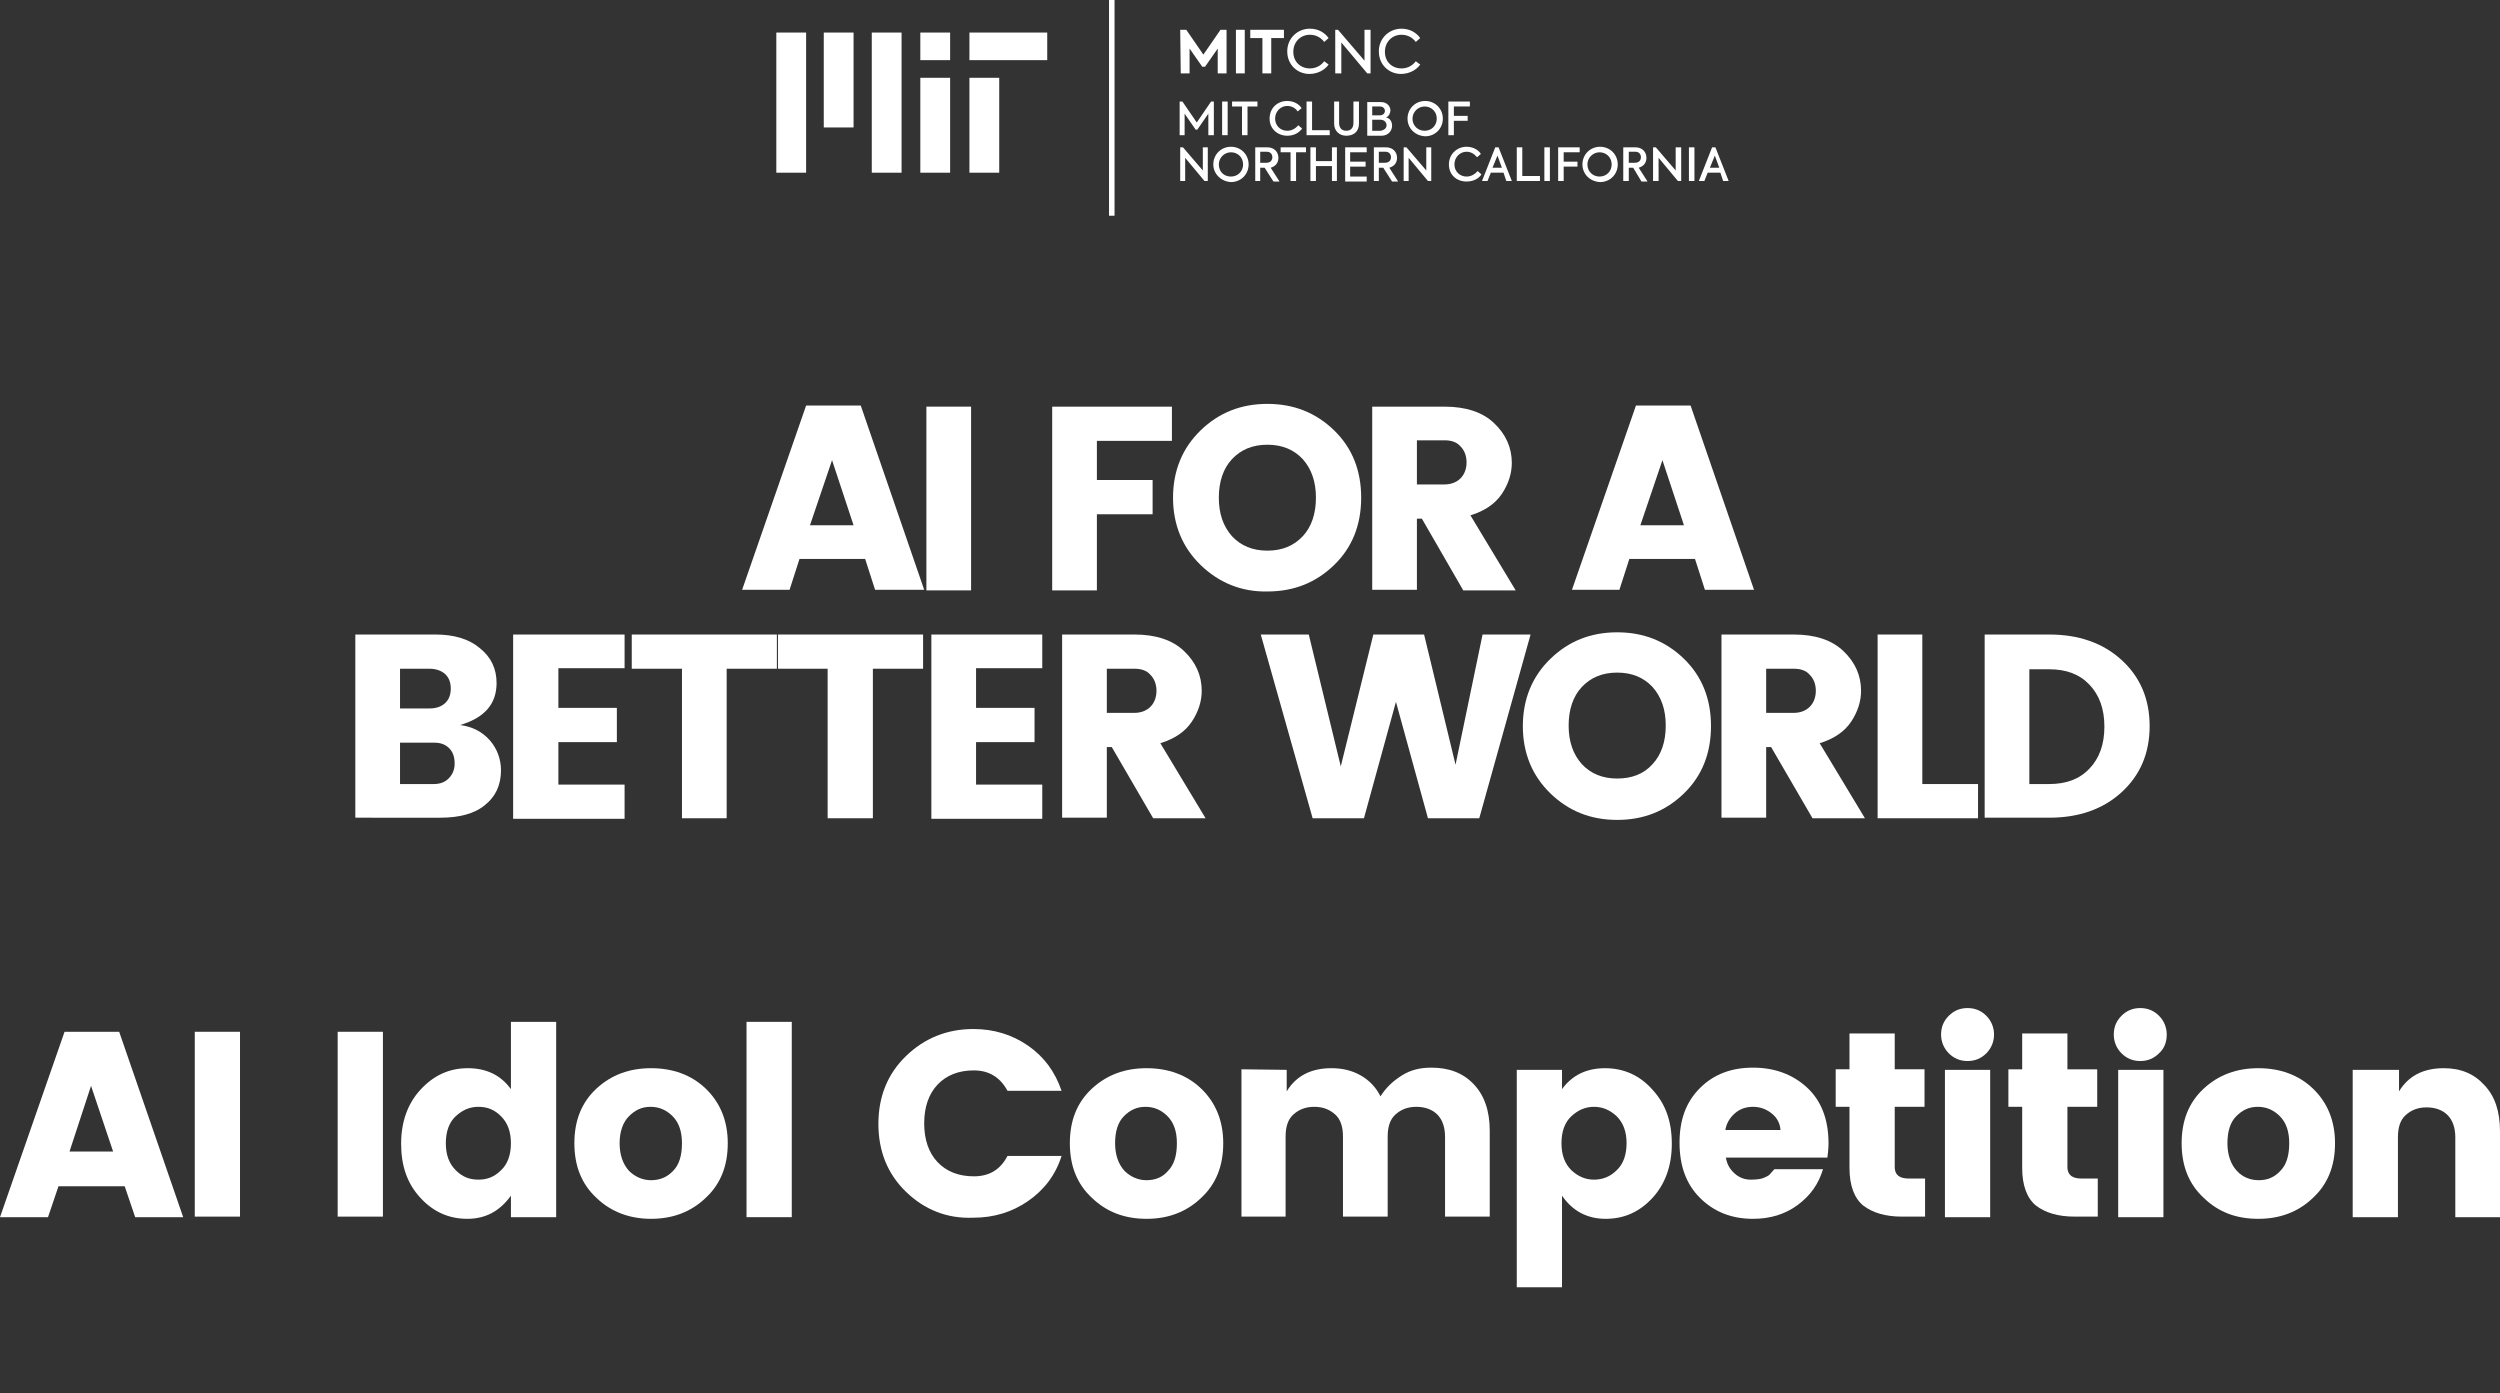 <?xml version="1.0" encoding="utf-8"?>
<!-- Generator: Adobe Illustrator 24.1.3, SVG Export Plug-In . SVG Version: 6.00 Build 0)  -->
<svg version="1.1" id="Layer_1" xmlns="http://www.w3.org/2000/svg" xmlns:xlink="http://www.w3.org/1999/xlink" x="0px" y="0px"
	 viewBox="0 0 453.1 252.5" style="enable-background:new 0 0 453.1 252.5;" xml:space="preserve">
<rect x="0" y="0" width="453.1" height="252.5" fill="#333333" stroke="none"/>
<style type="text/css">
	.st0{fill:#FFFFFF;}
	.st1{fill:none;stroke:#FFFFFF;stroke-miterlimit:10;}
	.st2{fill-rule:evenodd;clip-rule:evenodd;fill:#FFFFFF;}
</style>
<g>
	<g>
		<path class="st0" d="M213.9,5.4h1.1l3.1,4.5l3.1-4.5h1.1v7.9h-1.6V8.8l-2.3,3.3h-0.5l-2.3-3.3v4.5H214L213.9,5.4L213.9,5.4z"/>
		<path class="st0" d="M225.6,5.4v7.9H224V5.4H225.6z"/>
		<path class="st0" d="M226.6,6.9V5.4h6.1v1.5h-2.3v6.4h-1.6V6.9H226.6z"/>
		<path class="st0" d="M233.3,9.3c0-2.4,1.9-4.1,4.1-4.1c1.5,0,2.7,0.7,3.4,1.7L240,7.6c-0.6-0.8-1.5-1.3-2.6-1.3
			c-1.7,0-3,1.3-3,3.1s1.3,3,3,3c1.1,0,2-0.5,2.6-1.3l0.8,0.6c-0.7,1-2,1.7-3.5,1.7C235.2,13.4,233.3,11.8,233.3,9.3z"/>
		<path class="st0" d="M248.4,5.4v7.9h-0.6l-4.7-5.6v5.6H242V5.4h0.5l4.8,5.6V5.4H248.4z"/>
		<path class="st0" d="M249.9,9.3c0-2.4,1.9-4.1,4.1-4.1c1.5,0,2.7,0.7,3.4,1.7l-0.8,0.7c-0.6-0.8-1.5-1.3-2.6-1.3
			c-1.7,0-3,1.3-3,3.1s1.3,3,3,3c1.1,0,2-0.5,2.6-1.3l0.8,0.6c-0.7,1-2,1.7-3.5,1.7C251.8,13.4,249.9,11.8,249.9,9.3z"/>
		<path class="st0" d="M213.8,18.4h0.5l2.6,3.8l2.6-3.8h0.5v6.1h-1v-3.9l-2,2.9h-0.3l-2-2.9v3.9h-0.9L213.8,18.4L213.8,18.4z"/>
		<path class="st0" d="M222.5,18.4v6.1h-1v-6.1H222.5z"/>
		<path class="st0" d="M223.3,19.3v-0.9h4.6v0.9h-1.8v5.2h-1v-5.2H223.3z"/>
		<path class="st0" d="M230.1,21.5c0-1.9,1.4-3.2,3.2-3.2c1.1,0,2.1,0.5,2.6,1.3l-0.7,0.6c-0.4-0.6-1.1-1-1.9-1
			c-1.2,0-2.2,1-2.2,2.3s1,2.2,2.2,2.2c0.8,0,1.5-0.4,2-1l0.7,0.6c-0.6,0.8-1.5,1.3-2.7,1.3C231.6,24.6,230.1,23.4,230.1,21.5z"/>
		<path class="st0" d="M236.9,18.4h0.9v5.2h3.2v0.9h-4.2v-6.1H236.9z"/>
		<path class="st0" d="M241.8,22.4v-4h0.9v3.9c0,0.9,0.5,1.4,1.3,1.4s1.3-0.5,1.3-1.4v-3.9h1v4c0,1.5-1,2.2-2.3,2.2
			C242.8,24.6,241.8,23.8,241.8,22.4z"/>
		<path class="st0" d="M252.3,22.8c0,0.9-0.7,1.8-1.9,1.8h-2.6v-6.1h2.5c1.1,0,1.7,0.8,1.7,1.5c0,0.5-0.3,1.1-0.8,1.3
			C251.9,21.4,252.3,22,252.3,22.8z M248.7,19.3v1.6h1.4c0.6,0,0.9-0.4,0.9-0.8s-0.3-0.8-0.9-0.8L248.7,19.3L248.7,19.3z
			 M251.3,22.7c0-0.5-0.4-1-1.1-1h-1.5v2h1.5C250.9,23.6,251.3,23.2,251.3,22.7z"/>
		<path class="st0" d="M255.1,21.5c0-1.8,1.4-3.2,3.2-3.2c1.8,0,3.2,1.4,3.2,3.2c0,1.8-1.4,3.2-3.2,3.2
			C256.4,24.6,255.1,23.2,255.1,21.5z M260.4,21.5c0-1.3-1-2.2-2.2-2.2s-2.2,1-2.2,2.2c0,1.3,1,2.2,2.2,2.2
			C259.5,23.7,260.4,22.7,260.4,21.5z"/>
		<path class="st0" d="M262.5,18.4h3.9v0.9h-2.9V21h2.5v0.9h-2.5v2.6h-1V18.4L262.5,18.4z"/>
		<path class="st0" d="M218.9,26.7v6.1h-0.6l-3.5-4.2v4.2h-0.9v-6.1h0.5l3.6,4.2v-4.2C218,26.7,218.9,26.7,218.9,26.7z"/>
		<path class="st0" d="M219.9,29.8c0-1.8,1.4-3.2,3.2-3.2s3.2,1.4,3.2,3.2c0,1.8-1.4,3.2-3.2,3.2C221.3,32.9,219.9,31.5,219.9,29.8z
			 M225.3,29.8c0-1.3-1-2.2-2.2-2.2s-2.2,1-2.2,2.2c0,1.3,0.9,2.2,2.2,2.2C224.4,32,225.3,31,225.3,29.8z"/>
		<path class="st0" d="M229.2,30.4h-0.8v2.4h-0.9v-6.1h2.2c1.3,0,2,0.9,2,1.9c0,0.8-0.4,1.5-1.4,1.8l1.6,2.5h-1.1L229.2,30.4z
			 M228.4,29.5h1.1c0.8,0,1.1-0.5,1.1-1s-0.3-1-1-1h-1.2L228.4,29.5L228.4,29.5z"/>
		<path class="st0" d="M232.1,27.6v-0.9h4.6v0.9h-1.8v5.2h-1v-5.2C233.9,27.6,232.1,27.6,232.1,27.6z"/>
		<path class="st0" d="M237.5,26.7h1v2.5h2.9v-2.5h0.9v6.1h-0.9v-2.7h-2.9v2.7h-1V26.7z"/>
		<path class="st0" d="M243.8,26.7h3.9v0.9h-3v1.7h2.8v0.9h-2.8V32h3v0.9h-3.9V26.7z"/>
		<path class="st0" d="M250.7,30.4h-0.8v2.4H249v-6.1h2.2c1.3,0,2,0.9,2,1.9c0,0.8-0.4,1.5-1.4,1.8l1.6,2.5h-1.1L250.7,30.4z
			 M249.9,29.5h1.1c0.8,0,1.1-0.5,1.1-1s-0.3-1-1-1h-1.2L249.9,29.5L249.9,29.5z"/>
		<path class="st0" d="M259.4,26.7v6.1h-0.6l-3.5-4.2v4.2h-0.9v-6.1h0.5l3.6,4.2v-4.2C258.5,26.7,259.4,26.7,259.4,26.7z"/>
		<path class="st0" d="M262.6,29.8c0-1.9,1.5-3.2,3.2-3.2c1.1,0,2.1,0.5,2.6,1.3l-0.7,0.6c-0.5-0.6-1.1-1-1.9-1
			c-1.2,0-2.2,1-2.2,2.3s1,2.2,2.2,2.2c0.8,0,1.5-0.4,2-1l0.7,0.6c-0.5,0.8-1.5,1.3-2.7,1.3C264,32.9,262.6,31.7,262.6,29.8z"/>
		<path class="st0" d="M272.5,31.3h-2.3l-0.6,1.5h-1l2.4-6.1h0.6l2.4,6.1h-1L272.5,31.3z M270.5,30.4h1.7l-0.8-2.2L270.5,30.4z"/>
		<path class="st0" d="M274.9,26.7h1v5.2h3.2v0.9h-4.2V26.7z"/>
		<path class="st0" d="M280.9,26.7v6.1h-1v-6.1C279.9,26.7,280.9,26.7,280.9,26.7z"/>
		<path class="st0" d="M282.4,26.7h3.9v0.9h-2.9v1.7h2.5v0.9h-2.5v2.6h-1V26.7L282.4,26.7z"/>
		<path class="st0" d="M286.8,29.8c0-1.8,1.4-3.2,3.2-3.2c1.8,0,3.2,1.4,3.2,3.2c0,1.8-1.4,3.2-3.2,3.2
			C288.1,32.9,286.8,31.5,286.8,29.8z M292.1,29.8c0-1.3-1-2.2-2.2-2.2s-2.2,1-2.2,2.2c0,1.3,1,2.2,2.2,2.2
			C291.2,32,292.1,31,292.1,29.8z"/>
		<path class="st0" d="M296,30.4h-0.8v2.4h-1v-6.1h2.2c1.3,0,2,0.9,2,1.9c0,0.8-0.4,1.5-1.4,1.8l1.6,2.5h-1.1L296,30.4z M295.2,29.5
			h1.1c0.8,0,1.1-0.5,1.1-1s-0.3-1-1-1h-1.2V29.5z"/>
		<path class="st0" d="M304.7,26.7v6.1h-0.6l-3.5-4.2v4.2h-1v-6.1h0.5l3.6,4.2v-4.2C303.7,26.7,304.7,26.7,304.7,26.7z"/>
		<path class="st0" d="M307.1,26.7v6.1h-1v-6.1C306.1,26.7,307.1,26.7,307.1,26.7z"/>
		<path class="st0" d="M311.8,31.3h-2.3l-0.6,1.5h-1l2.4-6.1h0.6l2.4,6.1h-1L311.8,31.3z M309.9,30.4h1.7l-0.8-2.2L309.9,30.4z"/>
	</g>
	<line class="st1" x1="201.5" y1="0" x2="201.5" y2="39.1"/>
	<g id="XMLID_4_">
		<rect id="XMLID_198_" x="140.7" y="5.9" class="st2" width="5.4" height="25.4"/>
		<rect id="XMLID_196_" x="158" y="5.9" class="st2" width="5.4" height="25.4"/>
		<rect id="XMLID_194_" x="149.3" y="5.9" class="st2" width="5.4" height="17.2"/>
		<rect id="XMLID_192_" x="166.8" y="14.1" class="st2" width="5.4" height="17.2"/>
		<rect id="XMLID_190_" x="175.7" y="5.9" class="st2" width="14.1" height="5"/>
		<rect id="XMLID_187_" x="166.8" y="5.9" class="st2" width="5.4" height="5"/>
		<rect id="XMLID_185_" x="175.7" y="14.1" class="st2" width="5.4" height="17.2"/>
	</g>
</g>
<g>
	<path class="st0" d="M24.5,220.6l-1.9-5.6h-12l-1.9,5.6H0L11.7,187h9.9l11.6,33.6H24.5z M12.6,208.7h7.9l-4-11.9L12.6,208.7z"/>
	<path class="st0" d="M35.3,220.6V187h8.2v33.5h-8.2V220.6z"/>
	<path class="st0" d="M61.2,220.6V187h8.2v33.5h-8.2V220.6z"/>
	<path class="st0" d="M76.2,217.1c-2.4-2.6-3.5-5.8-3.5-9.8s1.2-7.3,3.5-9.8c2.4-2.6,5.2-3.9,8.6-3.9s6,1.3,7.8,3.8v-12.2h8.2v35.4
		h-8.2v-3.9c-2,2.8-4.6,4.2-7.9,4.2C81.3,220.9,78.5,219.6,76.2,217.1z M90.8,212.1c1.2-1.1,1.8-2.8,1.8-4.9c0-2.1-0.6-3.7-1.8-4.9
		s-2.5-1.7-4.1-1.7s-2.9,0.6-4.1,1.7s-1.8,2.8-1.8,4.9c0,2.1,0.6,3.7,1.8,4.9s2.5,1.7,4.1,1.7S89.6,213.3,90.8,212.1z"/>
	<path class="st0" d="M108.1,217.1c-2.7-2.5-4-5.8-4-9.9s1.3-7.4,4-9.9s6-3.7,9.9-3.7s7.3,1.2,9.9,3.7s4,5.8,4,9.9s-1.3,7.4-4,9.9
		c-2.6,2.5-5.9,3.8-9.9,3.8C114.2,220.9,110.8,219.7,108.1,217.1z M122,212.2c1.1-1.1,1.6-2.8,1.6-5s-0.6-3.8-1.7-4.9
		c-1.1-1.1-2.4-1.7-4-1.7s-2.8,0.6-3.9,1.7c-1.1,1.1-1.7,2.8-1.7,4.9s0.6,3.8,1.7,5c1.1,1.1,2.5,1.7,4,1.7S120.9,213.4,122,212.2z"
		/>
	<path class="st0" d="M135.3,220.6v-35.4h8.2v35.4H135.3z"/>
	<path class="st0" d="M164.2,216c-3.3-3.2-5-7.3-5-12.3s1.7-9.1,5-12.3s7.4-4.9,12.2-4.9c3.7,0,7,1,9.9,3s4.9,4.7,6.1,8.2h-9.8
		c-1.3-2.4-3.3-3.7-6.1-3.7s-5,0.9-6.6,2.6s-2.4,4.1-2.4,7s0.8,5.3,2.4,7s3.8,2.6,6.6,2.6s4.8-1.2,6.1-3.7h9.8
		c-1.1,3.5-3.2,6.2-6.1,8.2c-2.9,2-6.2,3-9.9,3C171.6,220.9,167.5,219.2,164.2,216z"/>
	<path class="st0" d="M197.9,217.1c-2.7-2.5-4-5.8-4-9.9s1.3-7.4,4-9.9s6-3.7,9.9-3.7s7.3,1.2,9.9,3.7s4,5.8,4,9.9s-1.3,7.4-4,9.9
		c-2.6,2.5-5.9,3.8-9.9,3.8C203.9,220.9,200.6,219.7,197.9,217.1z M211.7,212.2c1.1-1.1,1.6-2.8,1.6-5s-0.6-3.8-1.7-4.9
		c-1.1-1.1-2.4-1.7-4-1.7s-2.8,0.6-3.9,1.7c-1.1,1.1-1.6,2.8-1.6,4.9s0.6,3.8,1.7,5c1.1,1.1,2.5,1.7,4,1.7S210.7,213.4,211.7,212.2z
		"/>
	<path class="st0" d="M233.2,193.9v3.9c1.7-2.8,4.4-4.2,8.1-4.2c2,0,3.7,0.4,5.3,1.3s2.8,2.2,3.6,3.8c1-1.6,2.3-2.8,3.9-3.8
		s3.3-1.4,5.3-1.4c3.3,0,5.8,1,7.7,3s2.9,4.8,2.9,8.4v15.6h-8.1V206c0-1.7-0.5-3.1-1.4-4s-2.2-1.4-3.8-1.4s-2.8,0.5-3.8,1.4
		s-1.4,2.3-1.4,4v14.5h-8.1V206c0-1.7-0.4-3.1-1.4-4s-2.2-1.4-3.8-1.4s-2.8,0.5-3.8,1.4s-1.4,2.3-1.4,4v14.5h-8v-26.7L233.2,193.9
		L233.2,193.9z"/>
	<path class="st0" d="M283.1,197.4c1.8-2.5,4.4-3.8,7.8-3.8s6.3,1.3,8.6,3.9c2.4,2.6,3.5,5.8,3.5,9.8s-1.2,7.3-3.5,9.8
		c-2.4,2.6-5.2,3.8-8.5,3.8s-6-1.4-7.9-4.2v16.6h-8.2v-39.4h8.2V197.4z M293,212.1c1.2-1.1,1.8-2.8,1.8-4.9s-0.6-3.7-1.8-4.9
		c-1.2-1.1-2.5-1.7-4.1-1.7s-2.9,0.6-4.1,1.7c-1.2,1.1-1.8,2.8-1.8,4.9s0.6,3.7,1.8,4.9c1.2,1.1,2.5,1.7,4.1,1.7
		C290.4,213.8,291.8,213.3,293,212.1z"/>
	<path class="st0" d="M317.7,220.9c-3.9,0-7.1-1.3-9.6-3.8s-3.7-5.8-3.7-10s1.2-7.4,3.7-9.9s5.7-3.7,9.6-3.7s7.2,1.2,9.8,3.6
		s3.9,5.8,3.9,10.1c0,0.9-0.1,1.8-0.2,2.6h-18.4c0.2,1.2,0.7,2.1,1.6,2.9c0.9,0.8,1.9,1.1,2.9,1.1s1.8-0.1,2.3-0.3s0.9-0.4,1.1-0.6
		c0.2-0.2,0.5-0.6,0.9-1h8.8c-0.8,2.7-2.3,4.8-4.6,6.5C323.5,220.1,320.8,220.9,317.7,220.9z M321.1,201.8c-1-0.8-2.1-1.2-3.4-1.2
		s-2.4,0.4-3.3,1.2s-1.5,1.8-1.7,3h10C322.6,203.6,322.1,202.6,321.1,201.8z"/>
	<path class="st0" d="M346,213.6h2.9v6.9h-4.2c-3,0-5.3-0.7-7-2c-1.6-1.3-2.5-3.6-2.5-6.8v-11.1h-2.5v-6.8h2.5v-6.5h8.2v6.5h5.4v6.8
		h-5.4v11.1C343.5,213,344.3,213.6,346,213.6z"/>
	<path class="st0" d="M360,190.9c-0.9,0.9-2,1.4-3.4,1.4s-2.5-0.5-3.4-1.4s-1.4-2.1-1.4-3.4c0-1.4,0.5-2.5,1.4-3.4s2-1.4,3.4-1.4
		s2.5,0.5,3.4,1.4s1.4,2.1,1.4,3.4S360.9,190,360,190.9z M352.5,220.6v-26.7h8.2v26.7H352.5z"/>
	<path class="st0" d="M377.3,213.6h2.9v6.9H376c-3,0-5.3-0.7-7-2c-1.6-1.3-2.5-3.6-2.5-6.8v-11.1H364v-6.8h2.5v-6.5h8.2v6.5h5.4v6.8
		h-5.4v11.1C374.8,213,375.6,213.6,377.3,213.6z"/>
	<path class="st0" d="M391.3,190.9c-0.9,0.9-2,1.4-3.4,1.4s-2.5-0.5-3.4-1.4s-1.4-2.1-1.4-3.4c0-1.4,0.5-2.5,1.4-3.4s2-1.4,3.4-1.4
		s2.5,0.5,3.4,1.4s1.4,2.1,1.4,3.4C392.7,188.8,392.3,190,391.3,190.9z M383.9,220.6v-26.7h8.2v26.7H383.9z"/>
	<path class="st0" d="M399.4,217.1c-2.7-2.5-4-5.8-4-9.9s1.3-7.4,4-9.9s6-3.7,9.9-3.7s7.3,1.2,9.9,3.7s4,5.8,4,9.9s-1.3,7.4-4,9.9
		c-2.6,2.5-5.9,3.8-9.9,3.8S402.1,219.7,399.4,217.1z M413.3,212.2c1.1-1.1,1.6-2.8,1.6-5s-0.6-3.8-1.7-4.9c-1.1-1.1-2.4-1.7-4-1.7
		s-2.8,0.6-3.9,1.7c-1.1,1.1-1.6,2.8-1.6,4.9s0.6,3.8,1.7,5s2.5,1.7,4,1.7S412.2,213.4,413.3,212.2z"/>
	<path class="st0" d="M434.8,193.9v3.9c1.7-2.8,4.4-4.2,8.1-4.2c3.1,0,5.5,1,7.4,3.1c1.9,2,2.8,4.8,2.8,8.3v15.6H445v-14.5
		c0-1.7-0.5-3.1-1.4-4s-2.2-1.4-3.8-1.4s-2.8,0.5-3.8,1.4s-1.4,2.3-1.4,4v14.5h-8.2v-26.7L434.8,193.9L434.8,193.9z"/>
</g>
<g>
	<g>
		<path class="st0" d="M158.6,106.9l-1.8-5.6h-11.9l-1.8,5.6h-8.6l11.6-33.4h9.9l11.5,33.4H158.6z M146.8,95.2h7.9l-3.9-11.8
			L146.8,95.2z"/>
		<path class="st0" d="M167.9,106.9V73.7h8.1v33.3H167.9z"/>
		<path class="st0" d="M190.7,106.9V73.7h21.7v6.2h-13.6V87h10.1v6.2h-10.1v13.8H190.7z"/>
		<path class="st0" d="M217.6,102.4c-3.3-3.2-5-7.3-5-12.2c0-4.9,1.7-9,5-12.2c3.3-3.2,7.3-4.8,12.1-4.8s8.8,1.6,12.1,4.8
			c3.3,3.2,4.9,7.3,4.9,12.2c0,4.9-1.6,9-4.9,12.2c-3.3,3.2-7.3,4.8-12.1,4.8C225,107.3,220.9,105.6,217.6,102.4z M236.1,97.2
			c1.6-1.7,2.4-4.1,2.4-7c0-2.9-0.8-5.2-2.4-7c-1.6-1.7-3.7-2.6-6.4-2.6c-2.7,0-4.8,0.9-6.4,2.6c-1.6,1.7-2.4,4.1-2.4,7
			c0,2.9,0.8,5.2,2.4,7c1.6,1.7,3.7,2.6,6.4,2.6C232.4,99.8,234.5,98.9,236.1,97.2z"/>
		<path class="st0" d="M256.8,94v12.9h-8.1V73.7h13.1c3.9,0,6.9,1,9,3c2.1,2,3.2,4.4,3.2,7.2c0,1.9-0.6,3.8-1.8,5.6
			c-1.2,1.8-3.1,3.1-5.7,3.9l8.2,13.6h-9.5L257.7,94H256.8z M256.8,79.8v8h5c1.2,0,2.2-0.4,2.9-1.1c0.7-0.7,1.1-1.7,1.1-2.9
			c0-1.2-0.4-2.2-1.1-2.9c-0.7-0.8-1.7-1.1-2.9-1.1H256.8z"/>
		<path class="st0" d="M309,106.9l-1.8-5.6h-11.9l-1.8,5.6h-8.6l11.6-33.4h9.9l11.5,33.4H309z M297.3,95.2h7.9l-3.9-11.8L297.3,95.2
			z"/>
		<path class="st0" d="M64.4,115h14.5c3.4,0,6.1,0.8,8.1,2.5c2,1.6,3,3.7,3,6.3c0,3.8-2.2,6.3-6.6,7.6c2.2,0.3,4,1.2,5.4,2.8
			c1.3,1.5,2,3.4,2,5.4c0,2.7-1,4.8-2.9,6.3c-1.9,1.6-4.7,2.3-8.1,2.3H64.4V115z M72.5,121.2v7.2h5.3c1.2,0,2.1-0.3,2.8-0.9
			c0.7-0.6,1.1-1.5,1.1-2.7c0-1.2-0.4-2.1-1.1-2.7c-0.7-0.6-1.7-0.9-2.8-0.9H72.5z M72.5,142.1h6.1c1.1,0,2-0.3,2.7-1
			c0.7-0.7,1.1-1.6,1.1-2.7c0-1.2-0.3-2.1-1-2.8c-0.7-0.7-1.6-1-2.7-1h-6.2V142.1z"/>
		<path class="st0" d="M113.2,114.9v6.2h-12v7.2h10.6v6.2h-10.6v7.7h12v6.2H93v-33.4H113.2z"/>
		<path class="st0" d="M114.5,121.2V115h26.3v6.2h-9.1v27.1h-8.1v-27.1H114.5z"/>
		<path class="st0" d="M141,121.2V115h26.3v6.2h-9.1v27.1H150v-27.1H141z"/>
		<path class="st0" d="M188.9,114.9v6.2h-12v7.2h10.6v6.2h-10.6v7.7h12v6.2h-20.1v-33.4H188.9z"/>
		<path class="st0" d="M200.6,135.3v12.9h-8.1V115h13.1c3.9,0,6.9,1,9,3c2.1,2,3.2,4.4,3.2,7.2c0,1.9-0.6,3.8-1.8,5.6
			c-1.2,1.8-3.1,3.1-5.7,3.9l8.2,13.6h-9.5l-7.5-12.9H200.6z M200.6,121.2v8h5c1.2,0,2.2-0.4,2.9-1.1c0.7-0.7,1.1-1.7,1.1-2.9
			c0-1.2-0.4-2.2-1.1-2.9c-0.7-0.8-1.7-1.1-2.9-1.1H200.6z"/>
		<path class="st0" d="M268.7,115h8.7l-9.3,33.3h-9.3l-5.8-21.1l-5.8,21.1h-9.3l-9.4-33.3h8.7l5.8,23.9l5.9-23.9h9.2l5.7,23.6
			L268.7,115z"/>
		<path class="st0" d="M281,143.8c-3.3-3.2-5-7.3-5-12.2c0-4.9,1.7-9,5-12.2c3.3-3.2,7.3-4.8,12.1-4.8c4.8,0,8.8,1.6,12.1,4.8
			c3.3,3.2,4.9,7.3,4.9,12.2c0,4.9-1.6,9-4.9,12.2c-3.3,3.2-7.3,4.8-12.1,4.8C288.3,148.6,284.3,147,281,143.8z M299.5,138.5
			c1.6-1.7,2.4-4.1,2.4-7c0-2.9-0.8-5.2-2.4-7c-1.6-1.7-3.7-2.6-6.4-2.6c-2.7,0-4.8,0.9-6.4,2.6c-1.6,1.7-2.4,4.1-2.4,7
			c0,2.9,0.8,5.2,2.4,7c1.6,1.7,3.7,2.6,6.4,2.6C295.7,141.1,297.9,140.3,299.5,138.5z"/>
		<path class="st0" d="M320.1,135.3v12.9H312V115h13.1c3.9,0,6.9,1,9,3c2.1,2,3.2,4.4,3.2,7.2c0,1.9-0.6,3.8-1.8,5.6
			c-1.2,1.8-3.1,3.1-5.7,3.9l8.2,13.6h-9.5l-7.5-12.9H320.1z M320.1,121.2v8h5c1.2,0,2.2-0.4,2.9-1.1c0.7-0.7,1.1-1.7,1.1-2.9
			c0-1.2-0.4-2.2-1.1-2.9c-0.7-0.8-1.7-1.1-2.9-1.1H320.1z"/>
		<path class="st0" d="M340.3,115h8.1v27.1h10.1v6.2h-18.2V115z"/>
		<path class="st0" d="M371.4,115c5.3,0,9.7,1.5,13.1,4.6c3.4,3.1,5.1,7.1,5.1,12c0,4.9-1.7,8.9-5.1,12c-3.4,3.1-7.8,4.6-13.1,4.6
			h-11.7V115H371.4z M367.8,142.1h3.6c3.1,0,5.5-0.9,7.3-2.8c1.8-1.9,2.7-4.4,2.7-7.6c0-3.2-0.9-5.7-2.7-7.6
			c-1.8-1.9-4.2-2.8-7.3-2.8h-3.6V142.1z"/>
	</g>
</g>
</svg>
